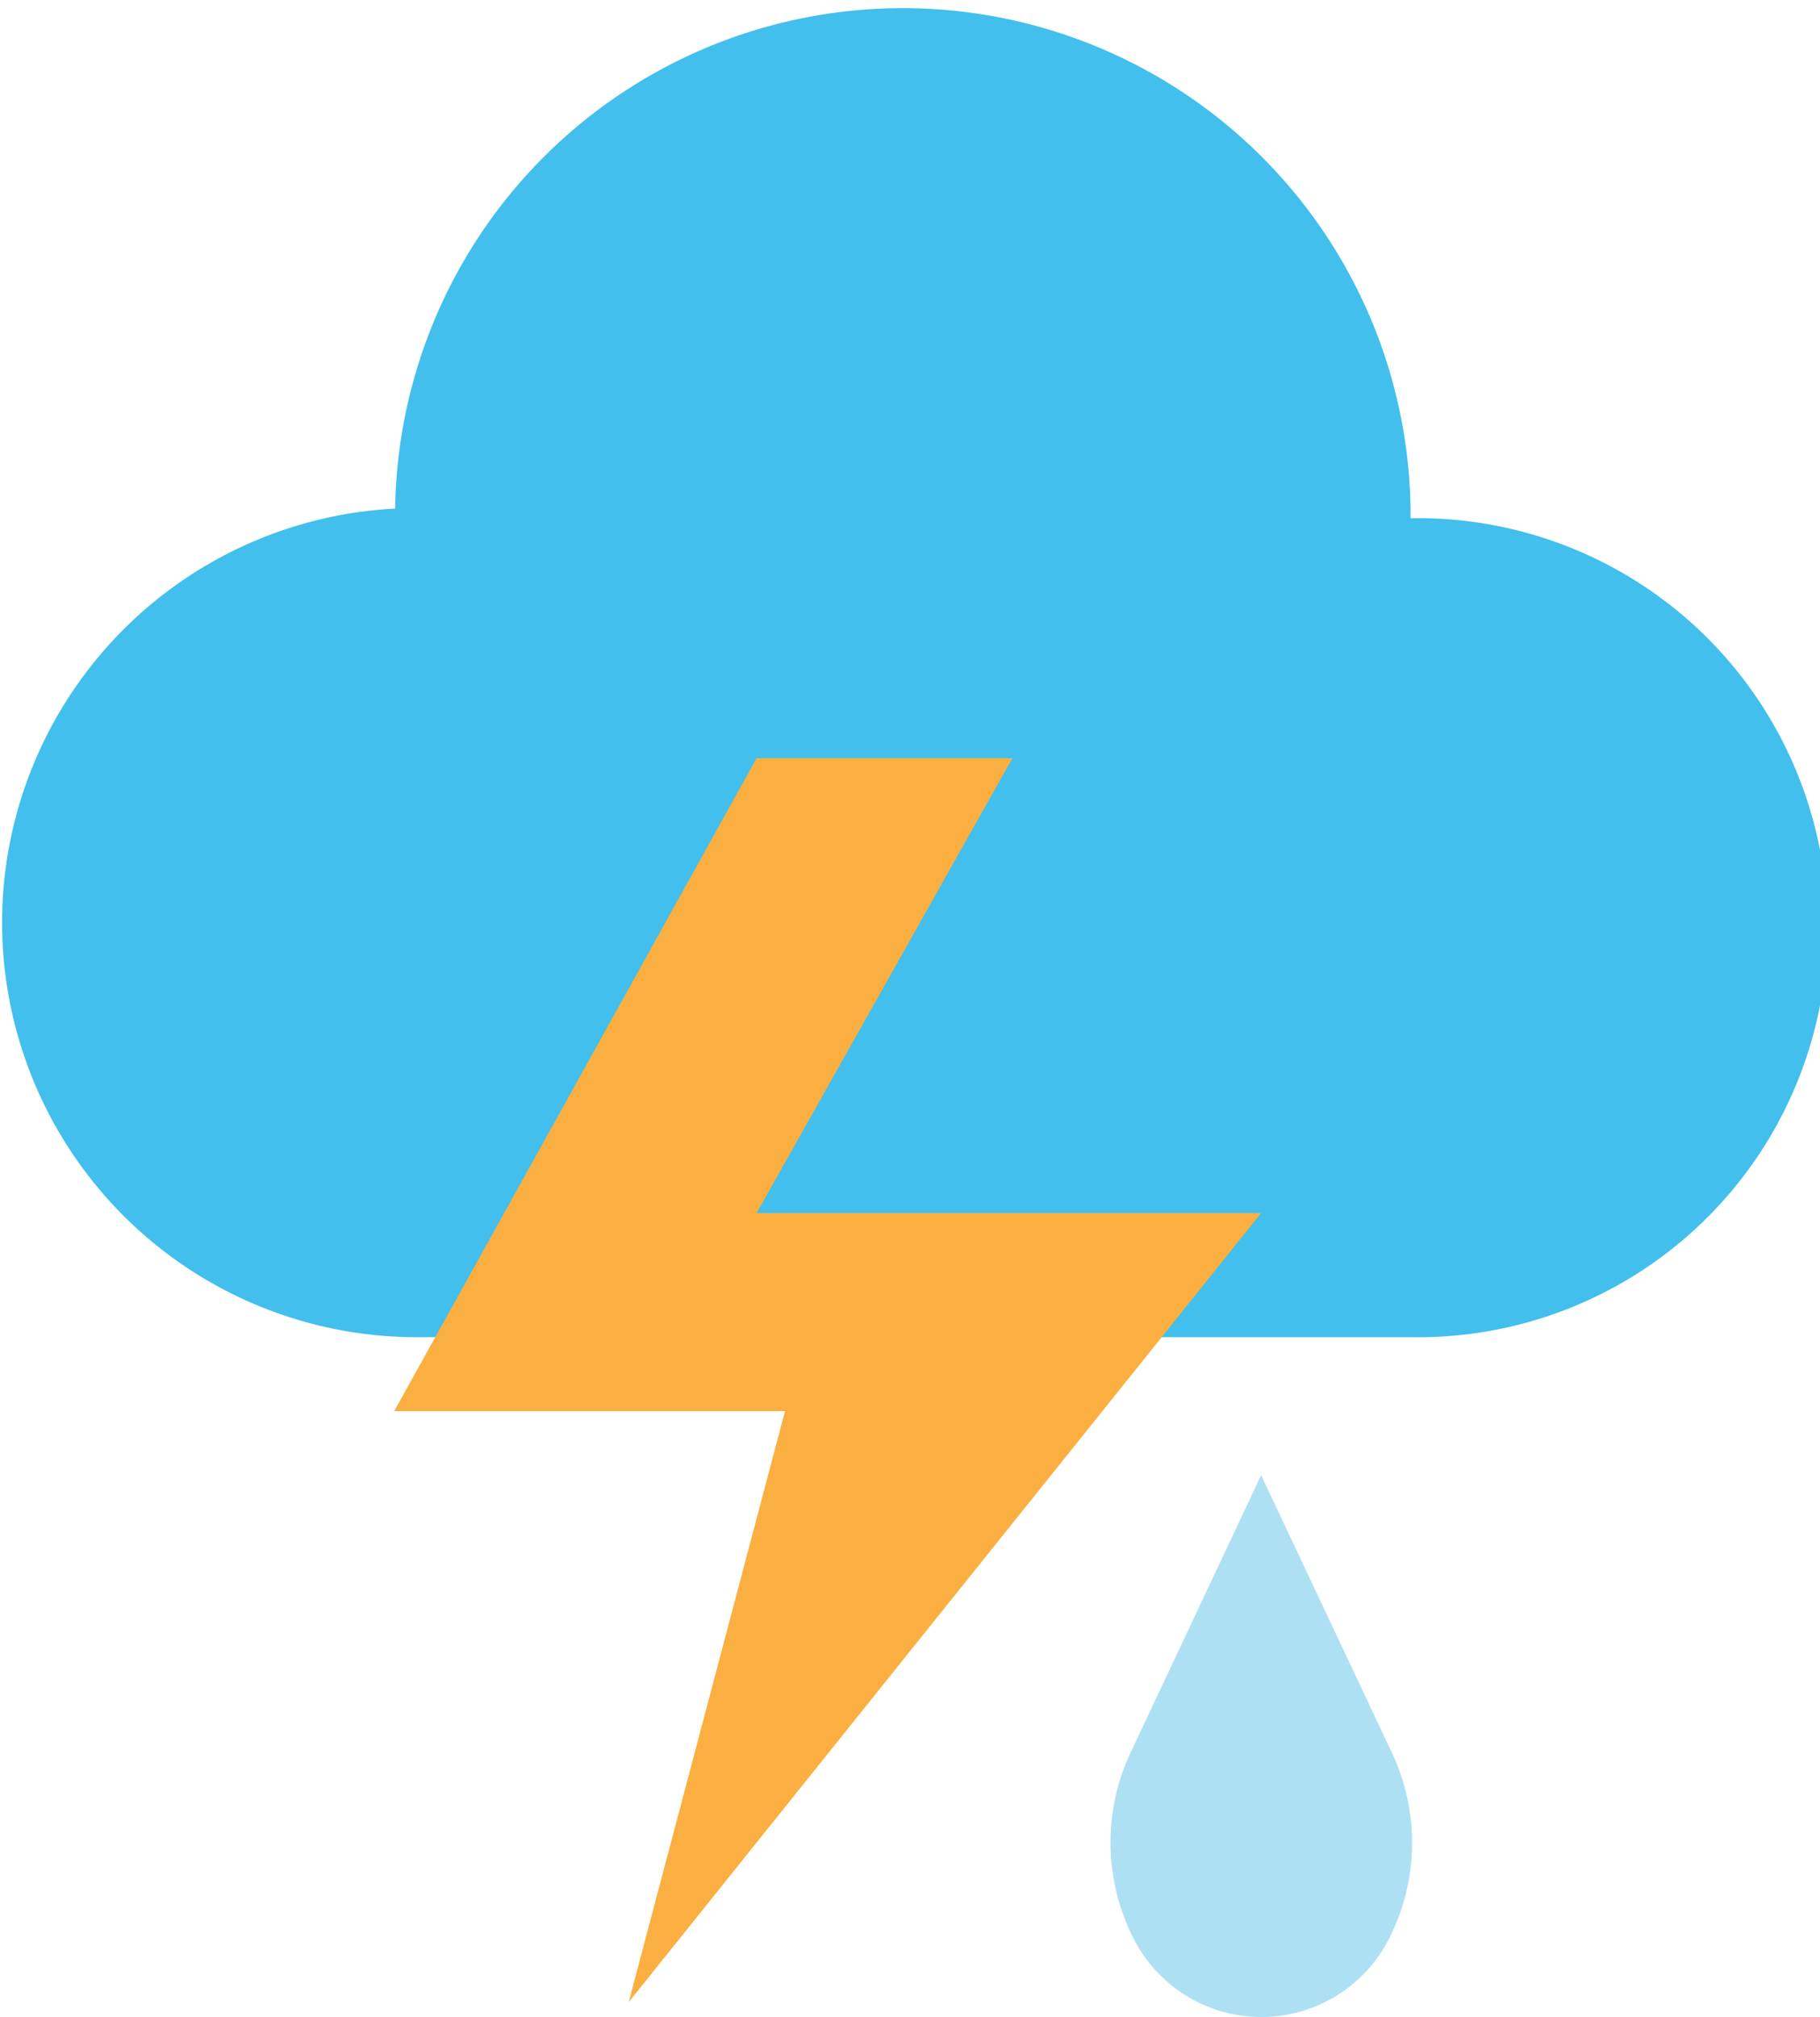 <svg xmlns="http://www.w3.org/2000/svg" viewBox="0 0 129.97 144.01"><defs><style>.cls-1{fill:#ade0f3;}.cls-2{fill:#42bfec;}.cls-3{fill:#faaf40;}</style></defs><g id="Capa_2" data-name="Capa 2"><g id="Layer_1" data-name="Layer 1"><path class="cls-1" d="M90.06,105.32l-9.23,19.61A15.11,15.11,0,0,0,81,138.5a10.23,10.23,0,0,0,18.15,0,15.08,15.08,0,0,0,.15-13.57Z"/><path class="cls-2" d="M100.73,37h0c0-.25,0-.5,0-.76a36.26,36.26,0,0,0-72.51,0s0,0,0,.07a29.6,29.6,0,0,0,1.38,59.16h71.12a29.24,29.24,0,1,0,0-58.47Z"/><polygon class="cls-3" points="90.06 86.61 54.03 86.61 72.3 54.13 54.03 54.13 28.15 100.75 56.06 100.75 44.9 142.94 90.06 86.61"/></g></g></svg>